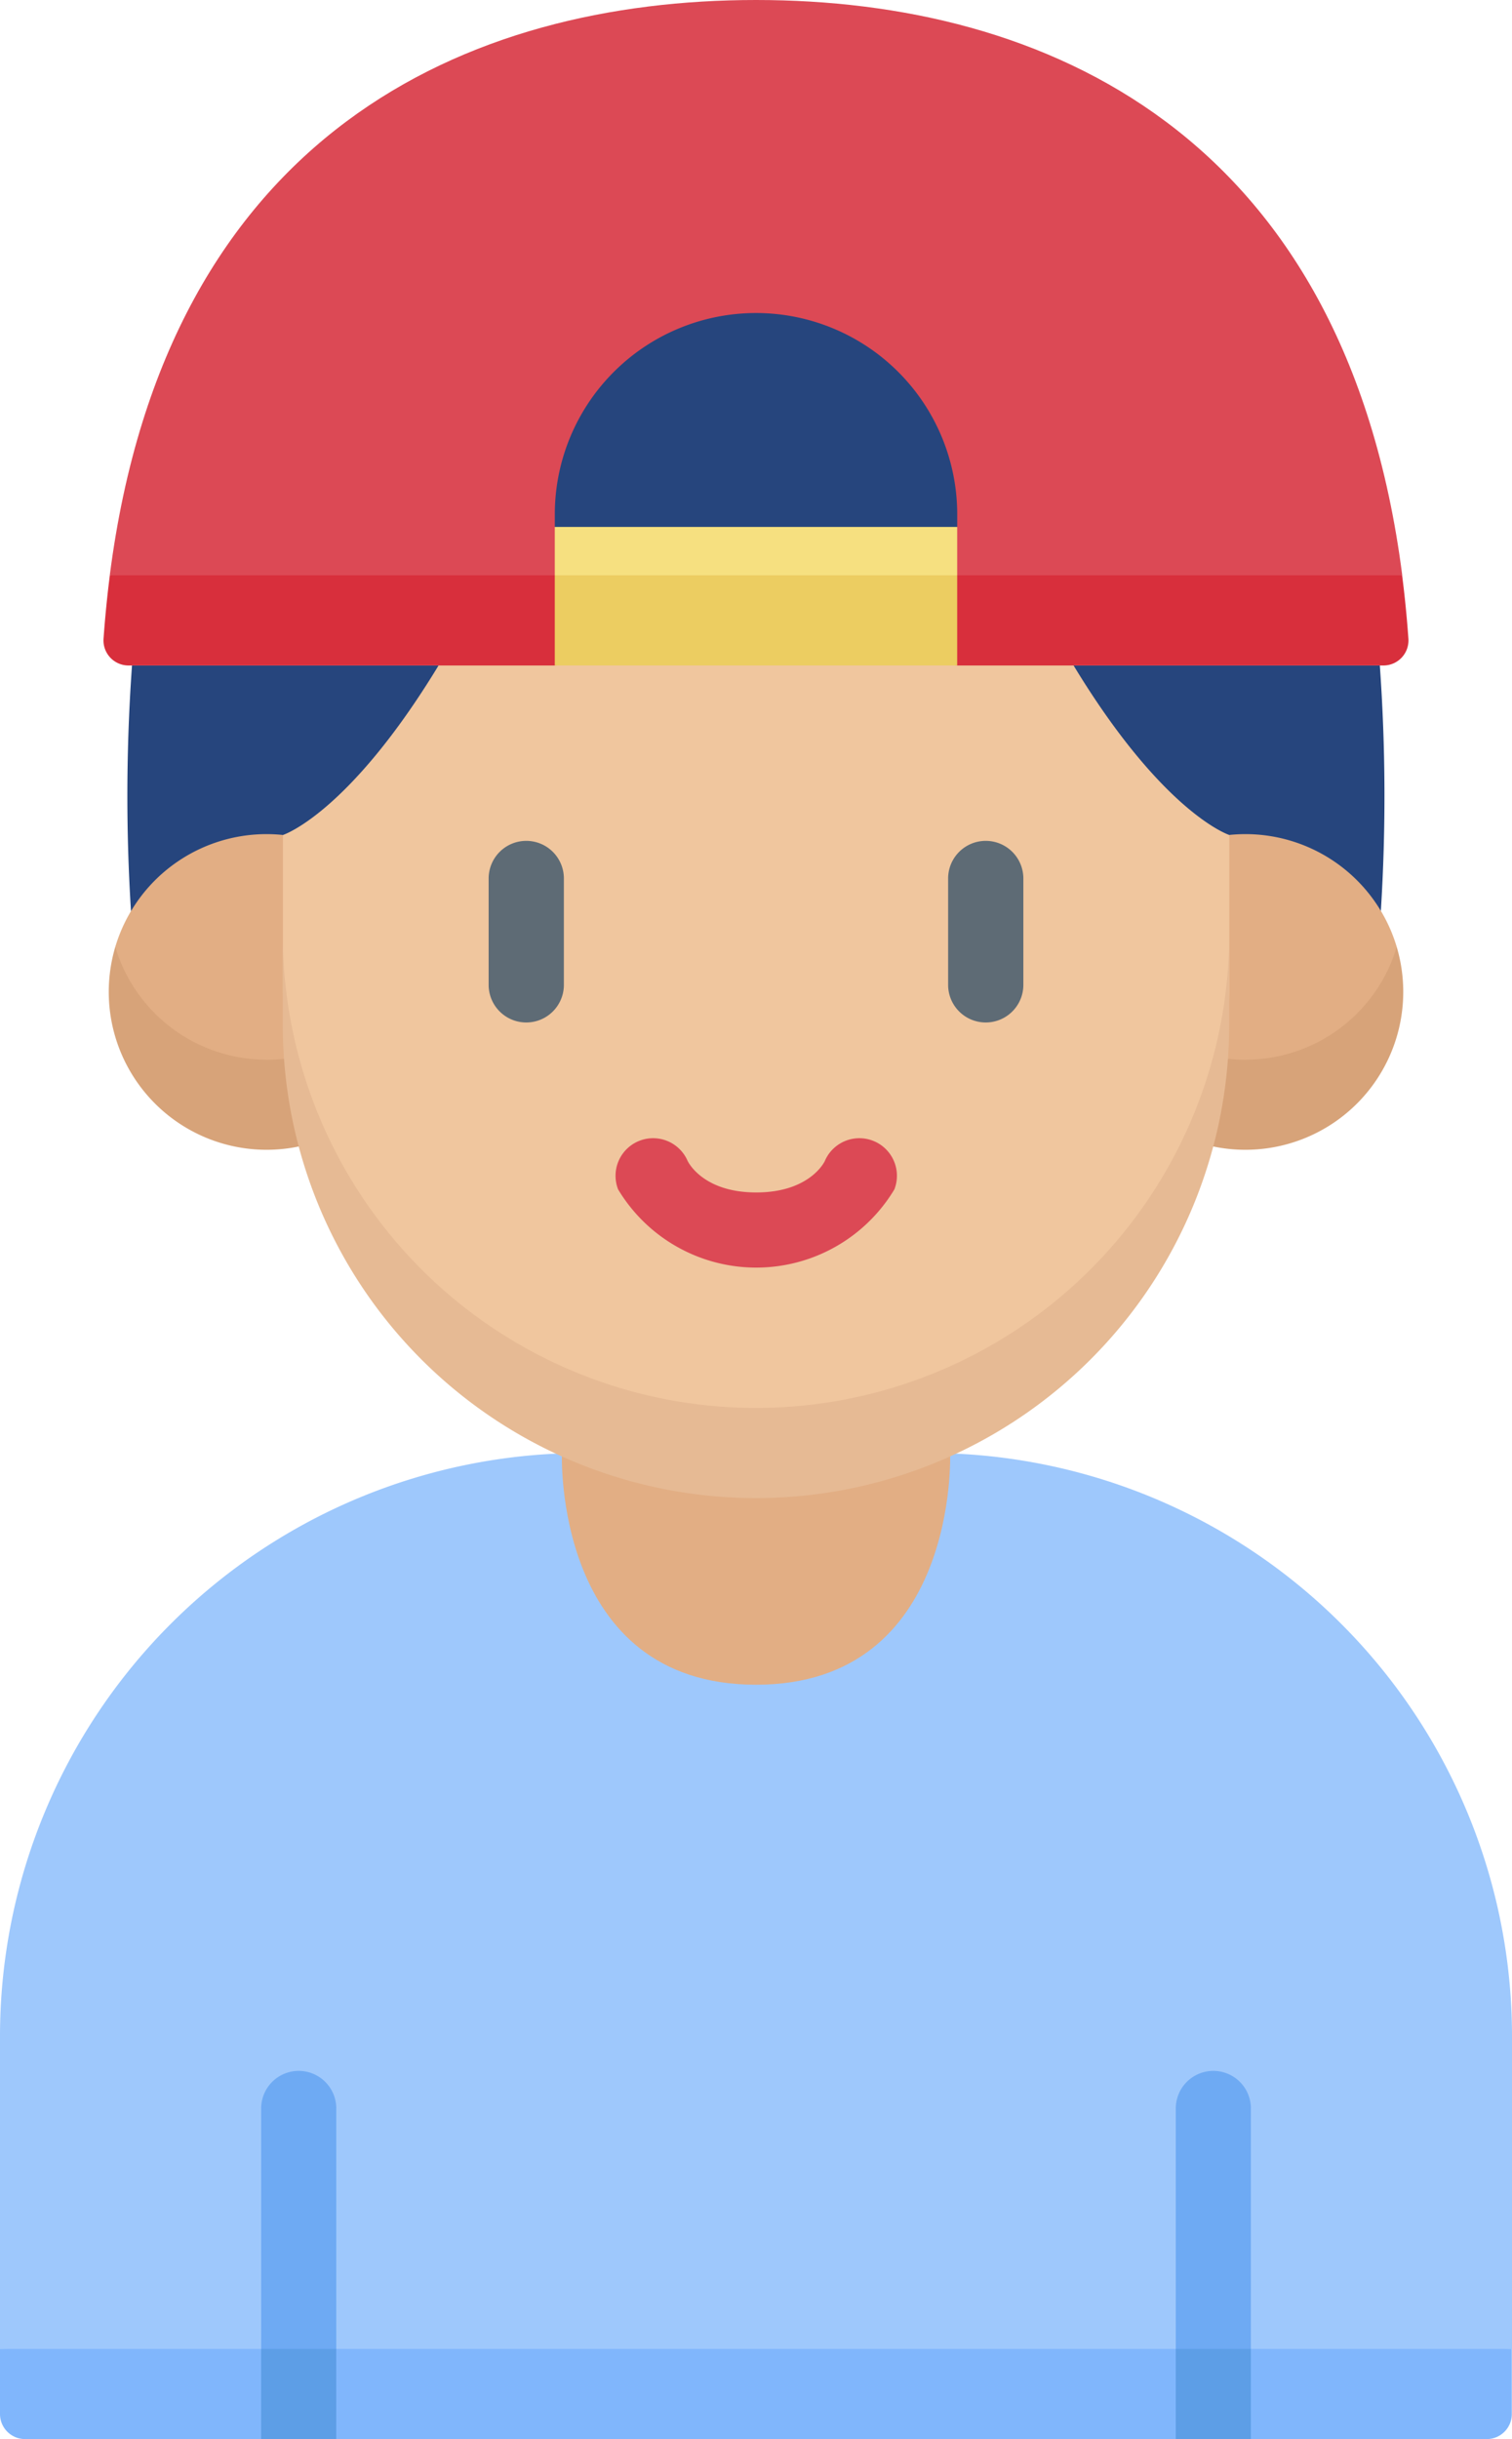 <svg xmlns="http://www.w3.org/2000/svg" width="53.813" height="86.771" viewBox="0 0 53.813 86.771">
  <g id="_017-son" data-name="017-son" transform="translate(-97.235)">
    <g id="Group_1906" data-name="Group 1906" transform="translate(97.235)">
      <path id="Path_2582" data-name="Path 2582" d="M151.048,336.885V325.763a20.75,20.75,0,0,0-20.75-20.75H117.985a20.75,20.75,0,0,0-20.75,20.75v11.122l26.906,1.525Z" transform="translate(-97.235 -253.321)" fill="#9ec8fc"/>
      <path id="Path_2583" data-name="Path 2583" d="M229.036,305.013s.317,8.243-6.909,8.243-6.909-8.243-6.909-8.243Z" transform="translate(-195.22 -253.321)" fill="#e2ae84"/>
      <path id="Path_2584" data-name="Path 2584" d="M168.6,148.43a65.374,65.374,0,0,0-.036-8.74H124.153a65.349,65.349,0,0,0-.036,8.74Z" transform="translate(-119.455 -116.016)" fill="#26457d"/>
      <path id="Path_2585" data-name="Path 2585" d="M121.444,179.111c0,2.13,1.41,5.725,3.954,5.725l2.053-1.748,2.564-1.96-2.608-6a5.619,5.619,0,0,0-5.963,3.982Z" transform="translate(-117.341 -145.424)" fill="#e2ae84"/>
      <path id="Path_2586" data-name="Path 2586" d="M125.682,202.784a5.617,5.617,0,0,1-5.382-4.012,5.618,5.618,0,0,0,6.527,7.1l1.212-1.6-1.732-1.521a5.636,5.636,0,0,1-.625.036Z" transform="translate(-116.197 -165.085)" fill="#d7a379"/>
      <path id="Path_2587" data-name="Path 2587" d="M348.554,179.111c0,2.13-1.41,5.725-3.954,5.725l-2.053-1.748-2.564-1.96,2.608-6a5.619,5.619,0,0,1,5.963,3.982Z" transform="translate(-298.844 -145.424)" fill="#e2ae84"/>
      <path id="Path_2588" data-name="Path 2588" d="M347.251,202.784a5.617,5.617,0,0,0,5.382-4.012,5.618,5.618,0,0,1-6.527,7.1l-1.212-1.6,1.732-1.521a5.637,5.637,0,0,0,.625.036Z" transform="translate(-302.923 -165.085)" fill="#d7a379"/>
      <path id="Path_2589" data-name="Path 2589" d="M184.771,132.215l-11.3-1.525-11.3,1.525c-3.208,5.282-5.538,6.031-5.539,6.031v5.586a16.845,16.845,0,0,0,33.682,0v-5.586S187.978,137.5,184.771,132.215Z" transform="translate(-146.562 -108.541)" fill="#f0c69e"/>
      <path id="Path_2590" data-name="Path 2590" d="M173.468,213.019a16.841,16.841,0,0,1-16.841-16.841v3.207a16.841,16.841,0,0,0,33.682,0v-3.207a16.841,16.841,0,0,1-16.841,16.841Z" transform="translate(-146.562 -162.931)" fill="#e6ba94"/>
      <path id="Path_2591" data-name="Path 2591" d="M98.126,496.283h8.4l1.336-1.525,1.336,1.525h29.88l1.336-1.525,1.336,1.525h8.4a.891.891,0,0,0,.891-.891v-2.316H97.235v2.316a.891.891,0,0,0,.891.891Z" transform="translate(-97.235 -409.512)" fill="#80b6fc"/>
      <g id="Group_1904" data-name="Group 1904" transform="translate(9.294 73.671)">
        <path id="Path_2592" data-name="Path 2592" d="M154.749,436.042V444.6l-1.336,1.525-1.336-1.525v-8.556a1.336,1.336,0,0,1,2.673,0Z" transform="translate(-152.076 -434.706)" fill="#6eaaf3"/>
        <path id="Path_2593" data-name="Path 2593" d="M346.827,436.042V444.6l-1.336,1.525-1.336-1.525v-8.556a1.336,1.336,0,1,1,2.673,0Z" transform="translate(-311.602 -434.706)" fill="#6eaaf3"/>
      </g>
      <g id="Group_1905" data-name="Group 1905" transform="translate(9.294 83.564)">
        <path id="Path_2594" data-name="Path 2594" d="M152.076,493.076h2.673v3.207h-2.673Z" transform="translate(-152.076 -493.076)" fill="#5d9ee6"/>
        <path id="Path_2595" data-name="Path 2595" d="M344.154,493.076h2.673v3.207h-2.673Z" transform="translate(-311.602 -493.076)" fill="#5d9ee6"/>
      </g>
      <path id="Path_2596" data-name="Path 2596" d="M166.3,20.467C164.275,4.706,153.542,0,143.3,0s-20.976,4.706-23,20.467l23,1.525Z" transform="translate(-116.393 0)" fill="#dc4955"/>
      <path id="Path_2597" data-name="Path 2597" d="M119.191,120.766q-.14,1.092-.224,2.255a.891.891,0,0,0,.889.953h15.171l7.16-1.525,7.162,1.525h15.17a.891.891,0,0,0,.889-.953q-.083-1.163-.224-2.255Z" transform="translate(-115.282 -100.299)" fill="#d82f3c"/>
      <path id="Path_2598" data-name="Path 2598" d="M228.068,73.321l-7.162,1.525-7.16-1.525v-.449a7.161,7.161,0,1,1,14.322,0v.449Z" transform="translate(-194 -54.575)" fill="#26457d"/>
      <path id="Path_2599" data-name="Path 2599" d="M228.067,112.334l-7.161,1.525-7.161-1.525v-1.72h14.322Z" transform="translate(-194 -91.868)" fill="#f6e080"/>
      <path id="Path_2600" data-name="Path 2600" d="M213.745,120.766h14.322v3.207H213.745Z" transform="translate(-194 -100.299)" fill="#eccd61"/>
    </g>
    <g id="Group_1907" data-name="Group 1907" transform="translate(114.626 29.914)">
      <path id="Path_2601" data-name="Path 2601" d="M201.193,176.512a1.339,1.339,0,0,0-1.339,1.339v3.783a1.339,1.339,0,0,0,2.678,0v-3.783A1.339,1.339,0,0,0,201.193,176.512Z" transform="translate(-199.854 -176.512)" fill="#5e6b75"/>
      <path id="Path_2602" data-name="Path 2602" d="M297.685,182.973a1.339,1.339,0,0,0,1.339-1.339v-3.783a1.339,1.339,0,1,0-2.678,0v3.783A1.339,1.339,0,0,0,297.685,182.973Z" transform="translate(-279.993 -176.512)" fill="#5e6b75"/>
      <path id="Path_2603" data-name="Path 2603" d="M236.381,240.622a1.337,1.337,0,0,0-2.472-1.018c0,.011-.518,1.128-2.445,1.128s-2.44-1.117-2.445-1.128a1.337,1.337,0,0,0-2.472,1.018,5.735,5.735,0,0,0,9.834,0Z" transform="translate(-221.94 -228.224)" fill="#dc4955"/>
    </g>
  </g>
</svg>
